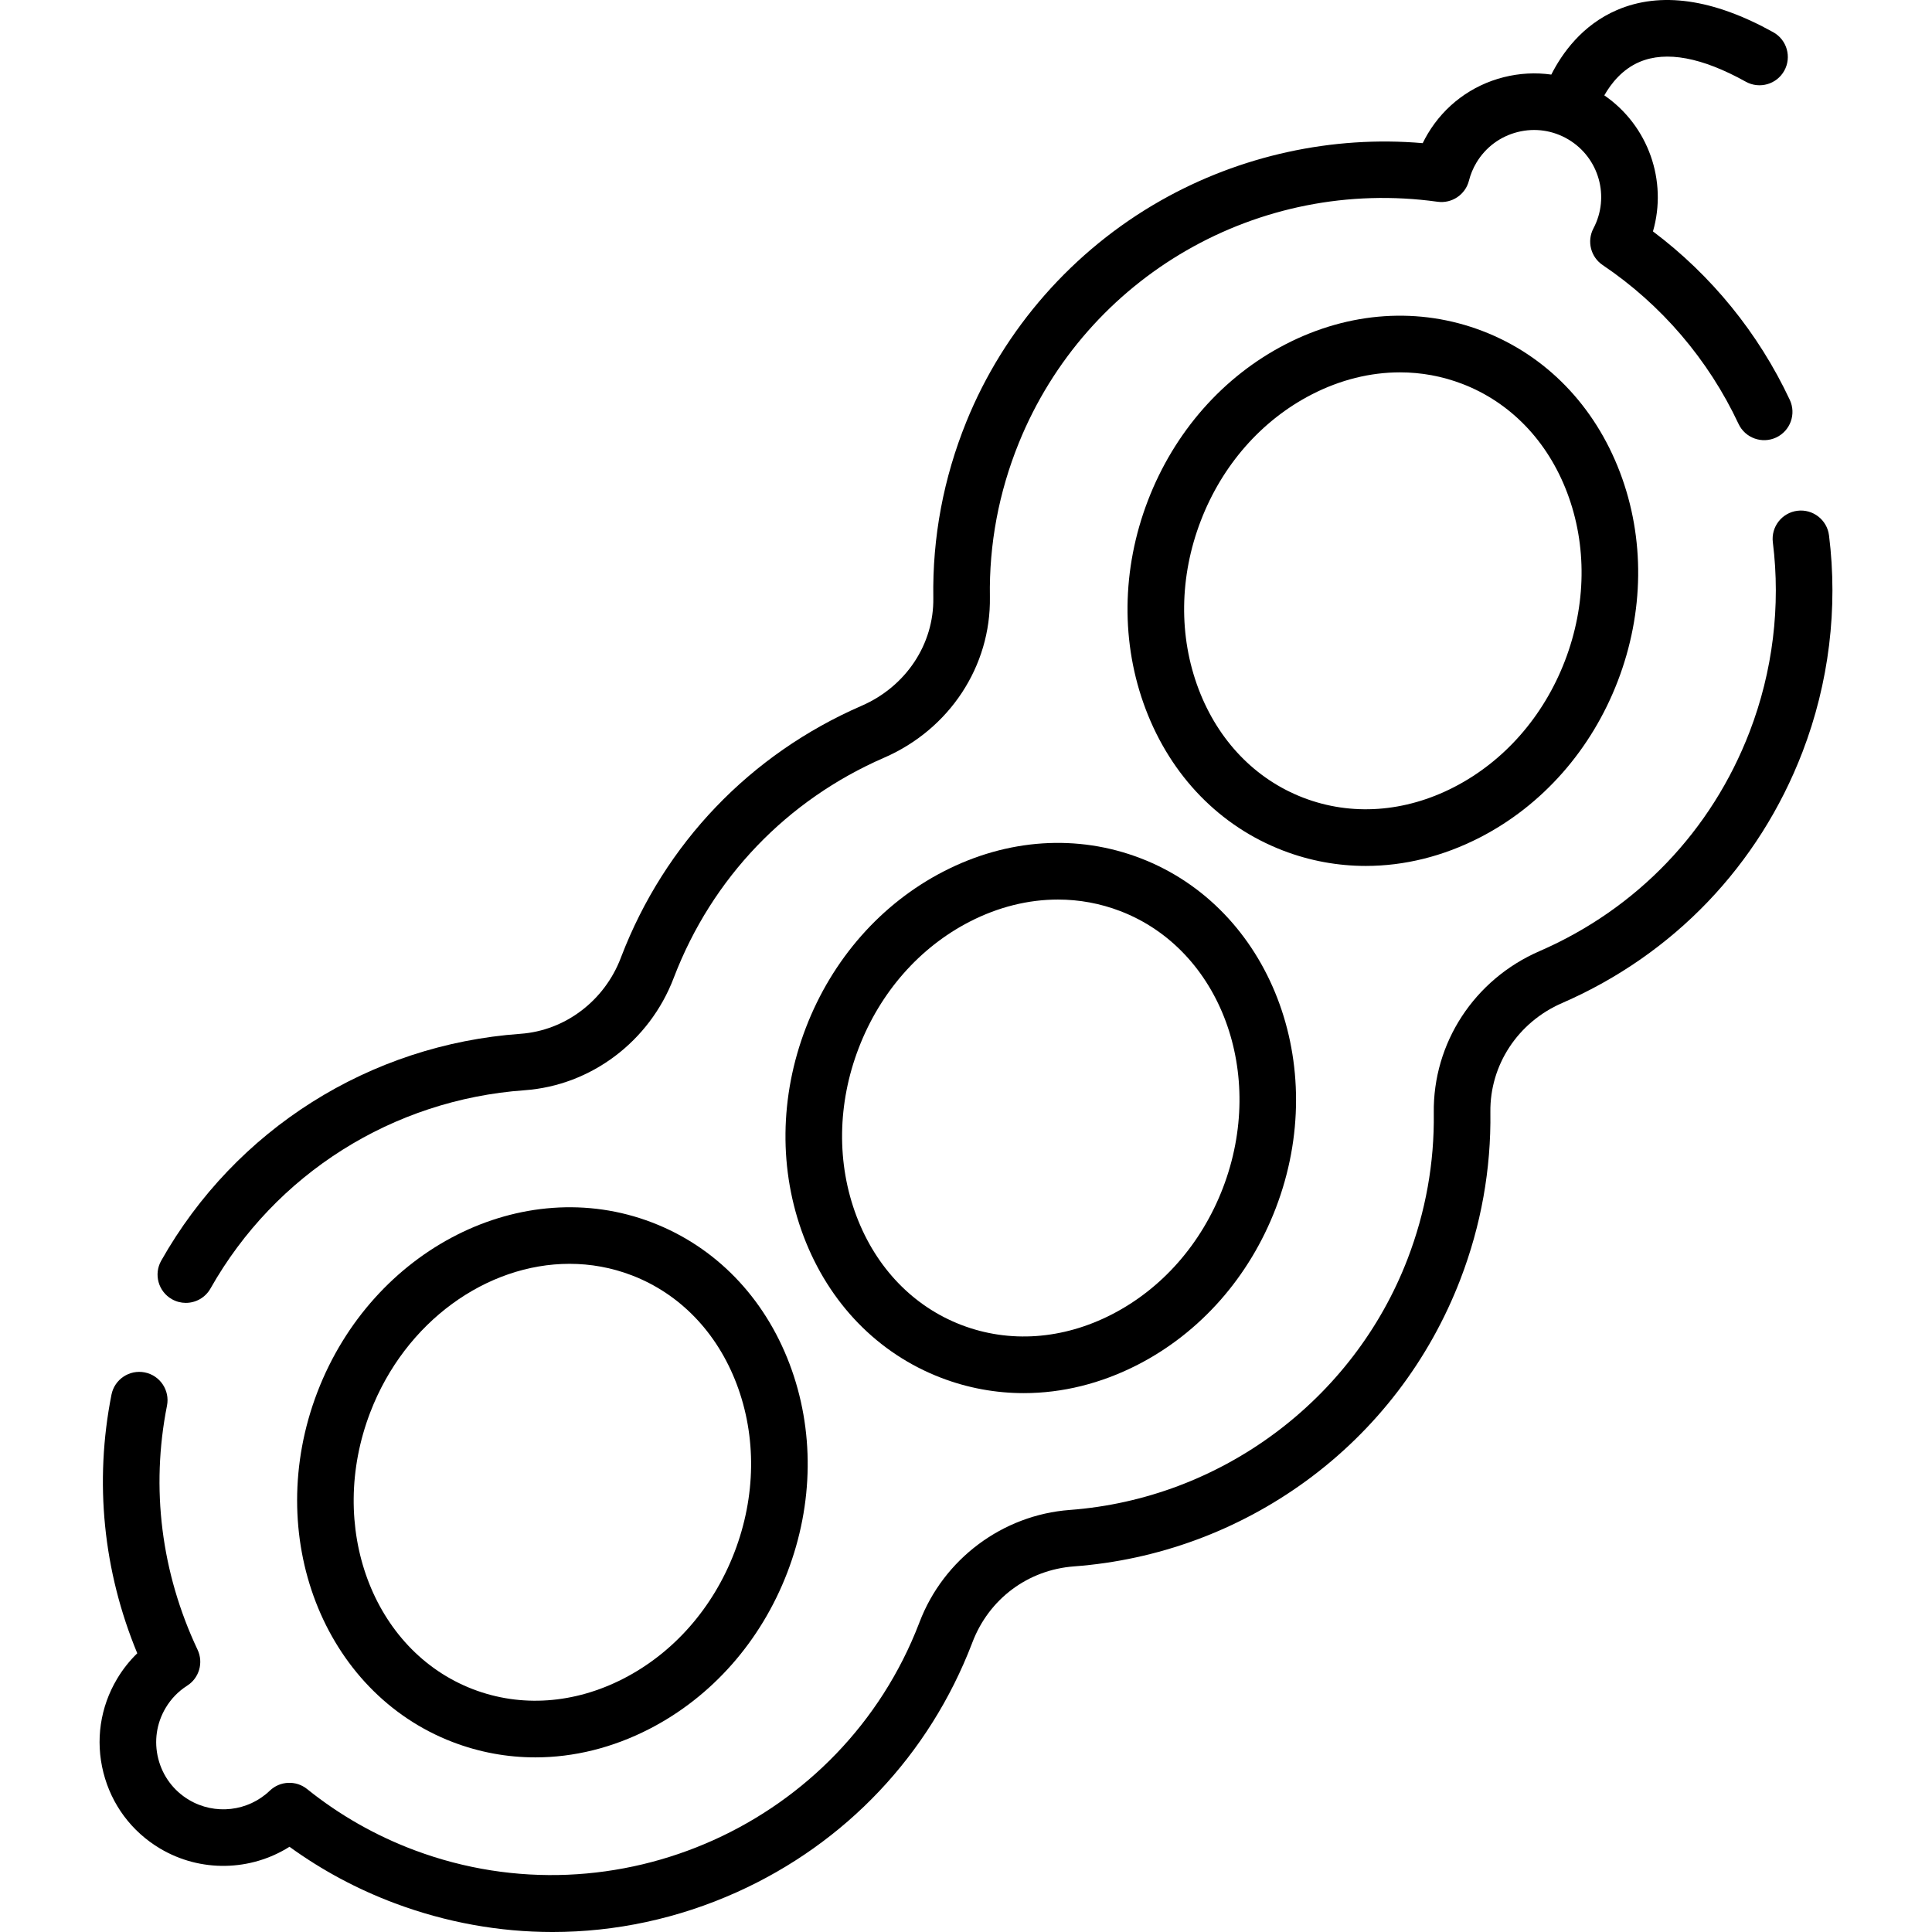 <svg id="Capa_1" enable-background="new 0 0 512.045 512.045" height="512" viewBox="0 0 512.045 512.045" width="512" xmlns="http://www.w3.org/2000/svg"><g><path d="m392.21 221.965c16.583-8.525 29.567-23.253 36.562-41.47 6.994-18.217 7.204-37.85.589-55.282-6.728-17.73-19.663-31.039-36.422-37.475-16.759-6.435-35.277-5.204-52.143 3.467-16.583 8.524-29.568 23.252-36.563 41.469-6.994 18.217-7.204 37.85-.589 55.283 6.728 17.73 19.663 31.039 36.423 37.475 7.077 2.717 14.471 4.068 21.919 4.068 10.188 0 20.482-2.526 30.224-7.535zm-74.541-39.33c-5.305-13.98-5.104-29.814.568-44.584 5.671-14.77 16.118-26.669 29.418-33.506 7.574-3.895 15.54-5.859 23.384-5.859 5.635 0 11.207 1.015 16.523 3.057 12.719 4.883 22.582 15.108 27.774 28.792 5.306 13.98 5.104 29.814-.568 44.584-5.671 14.77-16.118 26.669-29.417 33.506-13.016 6.692-27.188 7.689-39.907 2.804-12.718-4.885-22.582-15.111-27.775-28.794z"/><path d="m249.413 365.158c7.078 2.717 14.472 4.068 21.919 4.068 10.188 0 20.481-2.526 30.224-7.535 16.583-8.525 29.567-23.252 36.562-41.469 14.577-37.962-1.498-79.573-35.833-92.758-16.759-6.436-35.277-5.205-52.143 3.467-16.583 8.525-29.568 23.253-36.563 41.47-6.994 18.217-7.204 37.85-.589 55.282 6.728 17.731 19.664 31.04 36.423 37.475zm-21.83-87.38c5.671-14.77 16.118-26.669 29.418-33.506 7.575-3.895 15.541-5.86 23.385-5.86 5.634 0 11.206 1.015 16.522 3.057 26.614 10.219 38.818 43.136 27.206 73.377-5.671 14.77-16.118 26.669-29.417 33.506-13.016 6.692-27.19 7.687-39.907 2.803-12.719-4.883-22.583-15.108-27.775-28.792-5.305-13.981-5.104-29.815.568-44.585z"/><path d="m172.831 324.002c-34.336-13.181-74.129 6.975-88.706 44.937-14.576 37.962 1.499 79.573 35.834 92.758 7.078 2.718 14.47 4.068 21.919 4.068 10.188 0 20.481-2.526 30.224-7.535 16.583-8.525 29.568-23.253 36.563-41.47 6.994-18.217 7.204-37.85.589-55.283-6.727-17.731-19.663-31.039-36.423-37.475zm21.83 87.381c-5.671 14.77-16.118 26.669-29.418 33.506-13.016 6.692-27.188 7.689-39.907 2.804-26.613-10.219-38.818-43.136-27.207-73.377 9.261-24.118 30.917-39.361 52.808-39.361 5.557 0 11.13.982 16.518 3.052 12.719 4.884 22.583 15.109 27.775 28.793 5.304 13.979 5.103 29.813-.569 44.583z"/><path d="m484.747 141.882c-.515-4.111-4.275-7.024-8.373-6.511-4.11.516-7.025 4.265-6.51 8.374 2.11 16.854-.015 34.201-6.146 50.169-10.095 26.288-29.879 46.948-55.707 58.175-17.266 7.505-28.261 24.331-28.01 42.869.179 13.215-2.155 26.229-6.938 38.684-14.375 37.437-49.519 63.557-89.532 66.544-17.812 1.329-33.446 13.007-39.828 29.748-.009.021-.044.116-.052.138l-.042.107c-20.404 53.138-80.369 80.147-133.673 60.216-10.351-3.871-19.953-9.334-28.542-16.237-2.936-2.361-7.171-2.178-9.892.435-5.754 5.522-14.562 6.524-21.421 2.435-4.082-2.435-6.972-6.312-8.137-10.92s-.466-9.393 1.968-13.474c1.433-2.403 3.35-4.38 5.698-5.877 3.184-2.029 4.363-6.109 2.752-9.524-9.639-20.429-12.441-42.797-8.104-64.686.805-4.063-1.837-8.01-5.9-8.815-4.062-.796-8.009 1.837-8.814 5.899-4.58 23.122-2.21 46.696 6.838 68.547-2.062 1.993-3.852 4.257-5.352 6.772-4.486 7.523-5.774 16.343-3.627 24.835s7.474 15.64 14.997 20.125c10.729 6.398 24.053 6.032 34.324-.453 8.591 6.223 17.971 11.253 27.958 14.987 13.567 5.074 27.676 7.602 41.757 7.602 16.638 0 33.235-3.529 48.851-10.557 28.849-12.982 50.981-36.398 62.323-65.933.005-.013.036-.094.04-.106l.065-.172c4.387-11.507 14.705-19.221 26.93-20.133 22.204-1.658 43.471-9.485 61.499-22.634 18.519-13.507 32.668-32.004 40.92-53.492 5.468-14.242 8.137-29.135 7.932-44.264-.168-12.474 7.286-23.821 18.991-28.909 29.548-12.844 52.182-36.479 63.731-66.555 7.014-18.264 9.443-38.116 7.026-57.409z"/><path d="m45.567 344.335c1.166.659 2.433.972 3.683.972 2.616 0 5.157-1.371 6.536-3.812 17.177-30.398 48.295-50.041 83.242-52.543 17.601-1.259 33.11-12.927 39.521-29.744l.087-.226c10.093-26.286 29.876-46.945 55.703-58.174 17.315-7.527 28.313-24.249 28.018-42.601-.225-13.984 2.355-27.715 7.667-40.812 17.945-44.242 63.584-70.521 110.988-63.921 3.777.52 7.365-1.878 8.306-5.586.423-1.672 1.086-3.271 1.968-4.75 2.435-4.082 6.312-6.972 10.92-8.137 4.604-1.165 9.392-.467 13.474 1.968 8.13 4.849 11.045 15.197 6.636 23.561-1.786 3.389-.731 7.579 2.445 9.719 15.548 10.47 28 25.026 36.01 42.097 1.759 3.749 6.226 5.359 9.977 3.604 3.749-1.76 5.362-6.227 3.604-9.977-8.298-17.681-20.767-33.008-36.263-44.645 3.866-13.357-1.169-27.978-12.892-36.057 1.801-3.164 4.781-6.936 9.375-8.873 7.043-2.971 16.503-1.202 28.119 5.256 3.615 2.012 8.187.709 10.199-2.912 2.012-3.62.709-8.187-2.912-10.199-15.944-8.862-29.886-10.843-41.431-5.883-9.247 3.973-14.568 11.508-17.4 17.106-4.156-.585-8.427-.366-12.618.694-8.491 2.147-15.639 7.473-20.126 14.997-.482.809-.929 1.638-1.339 2.482-23.923-2.062-48.373 3.261-69.473 15.241-23.213 13.181-41.491 33.983-51.467 58.576-6.072 14.974-9.021 30.683-8.765 46.691.197 12.272-7.26 23.5-19 28.604-29.547 12.845-52.179 36.48-63.715 66.522l-.118.312c-4.333 11.368-14.762 19.259-26.567 20.104-39.976 2.861-75.575 25.338-95.23 60.125-2.04 3.609-.769 8.184 2.838 10.221z"/></g></svg>